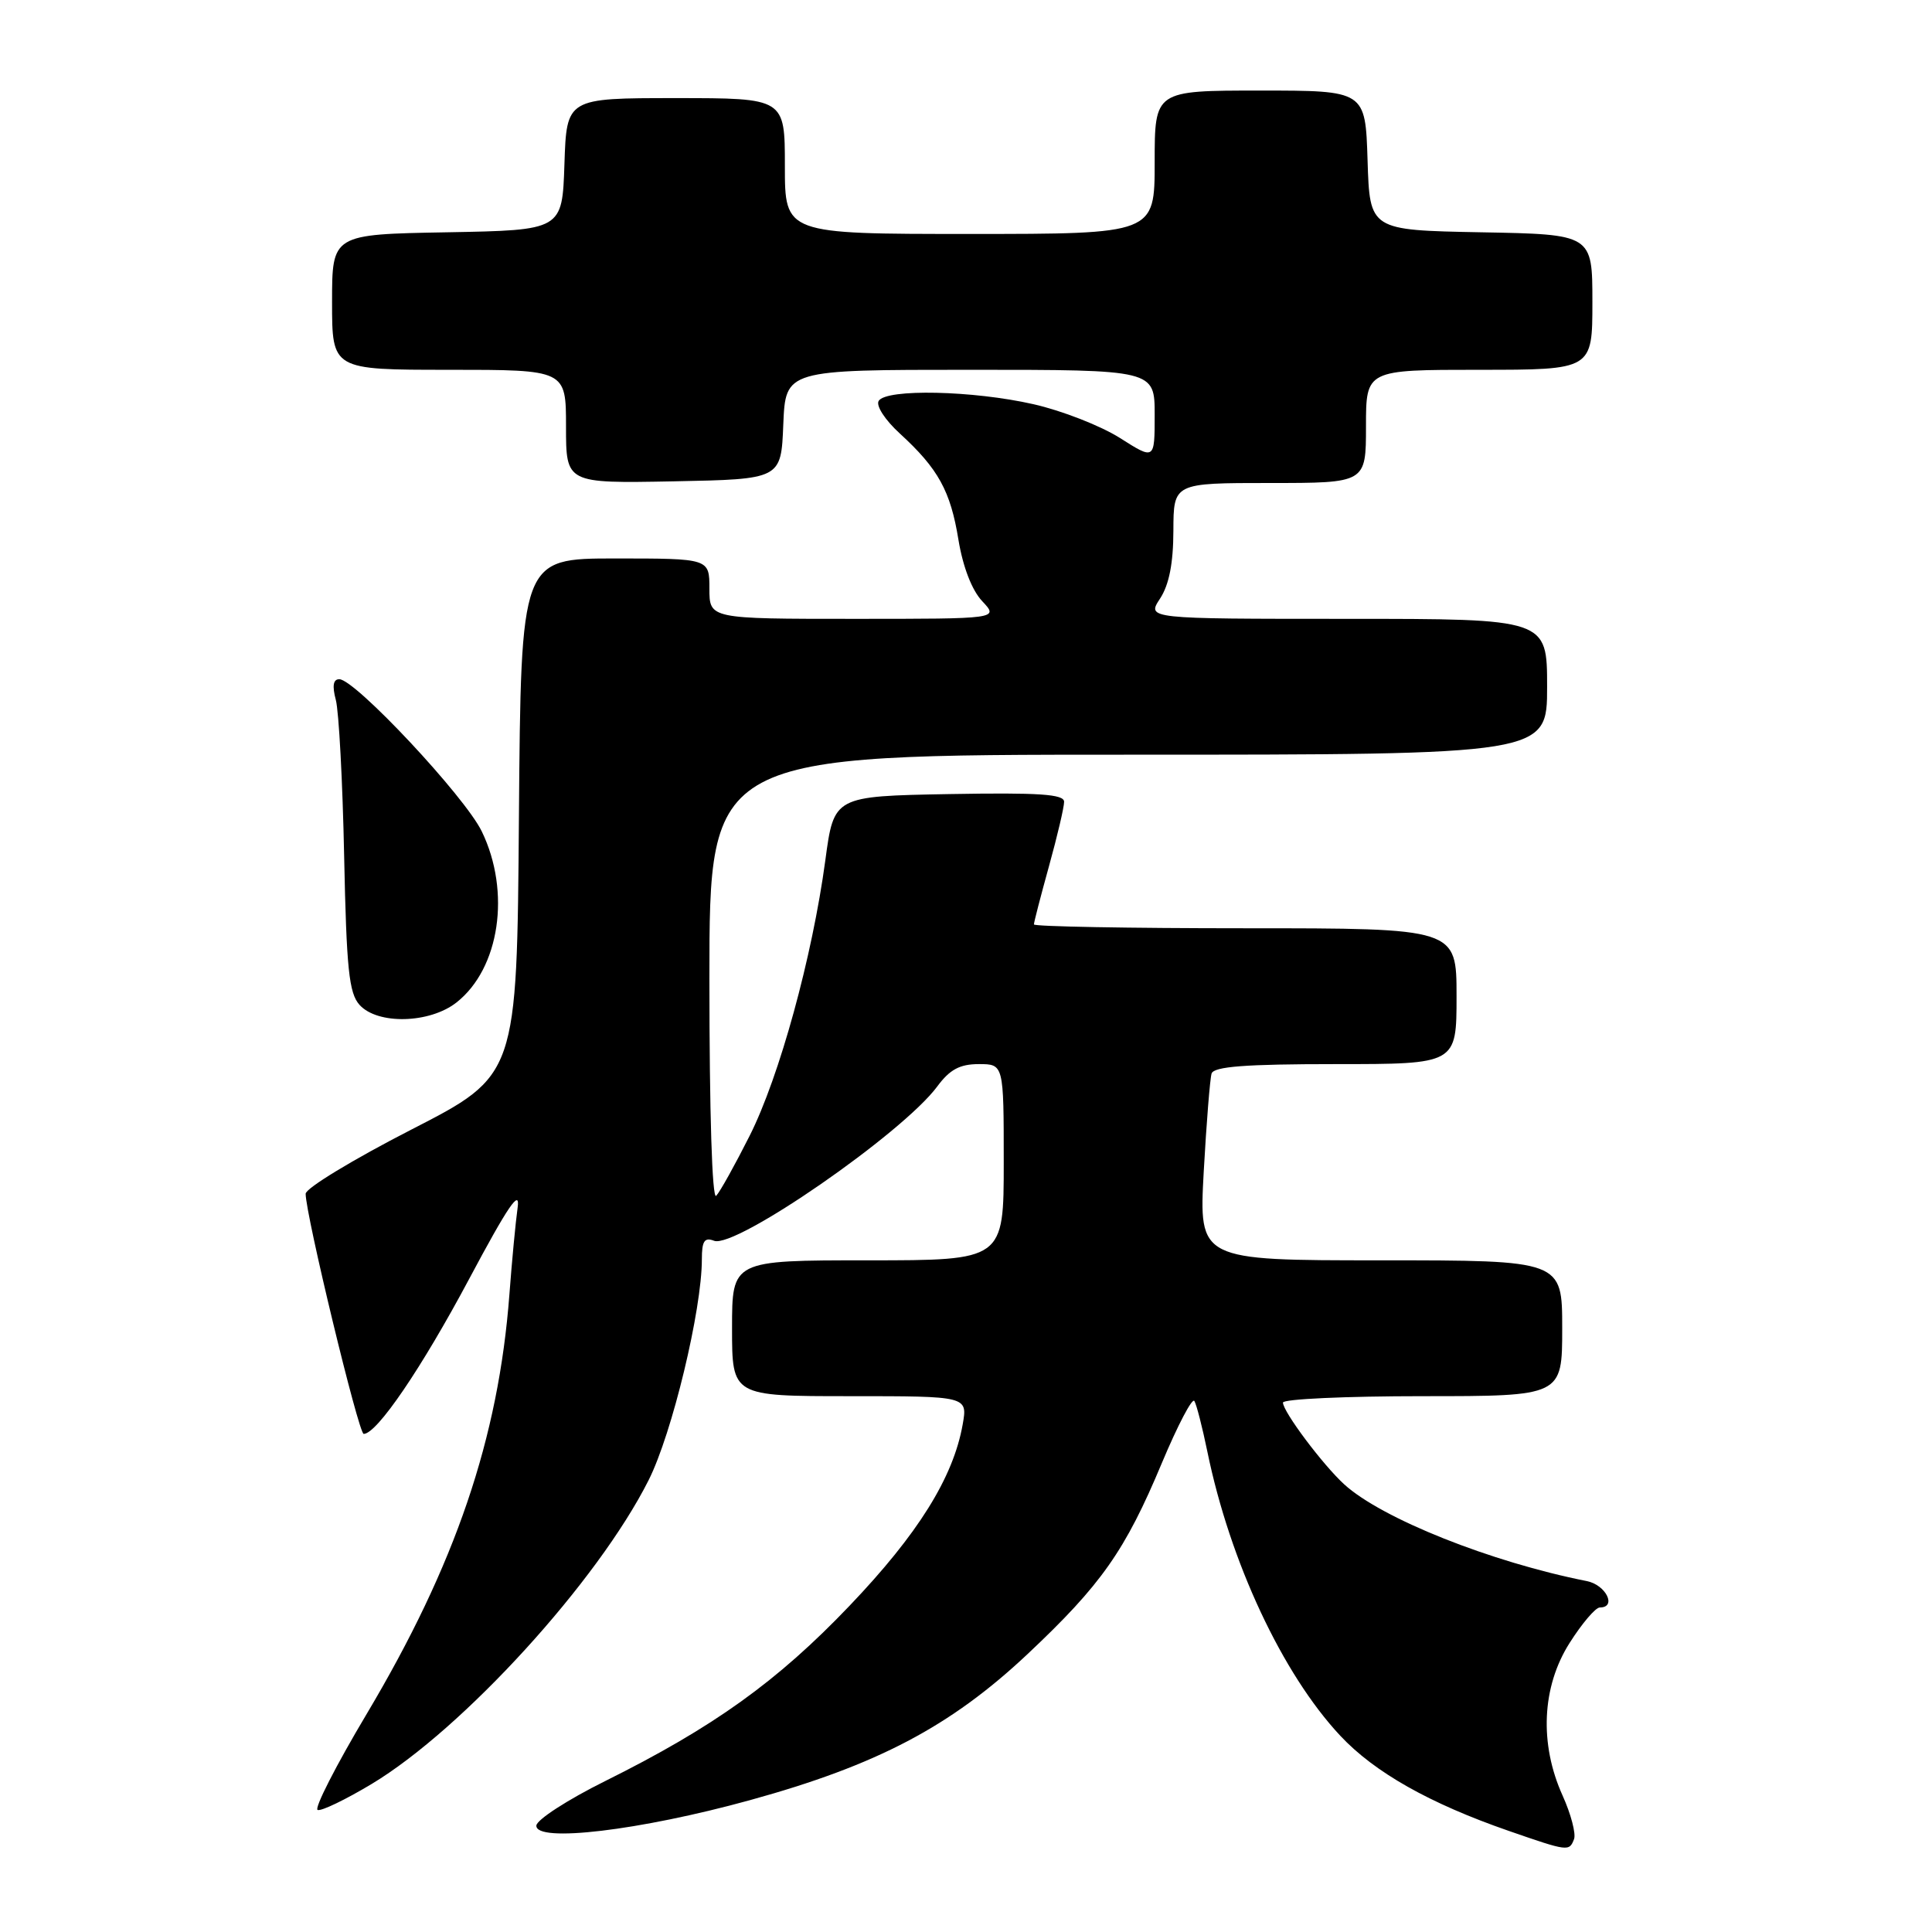 <?xml version="1.0" encoding="UTF-8" standalone="no"?>
<!DOCTYPE svg PUBLIC "-//W3C//DTD SVG 1.1//EN" "http://www.w3.org/Graphics/SVG/1.1/DTD/svg11.dtd" >
<svg xmlns="http://www.w3.org/2000/svg" xmlns:xlink="http://www.w3.org/1999/xlink" version="1.1" viewBox="0 0 256 256">
 <g >
 <path fill="currentColor"
d=" M 208.57 243.69 C 208.84 242.97 208.16 240.38 207.06 237.94 C 203.95 231.08 204.29 223.51 207.98 217.70 C 209.62 215.11 211.42 213.00 211.98 213.00 C 214.28 213.00 212.80 210.00 210.25 209.50 C 197.56 206.99 183.07 201.21 178.11 196.68 C 175.26 194.07 170.00 187.05 170.00 185.85 C 170.00 185.38 178.32 185.00 188.50 185.00 C 207.00 185.00 207.00 185.00 207.00 176.00 C 207.00 167.00 207.00 167.00 182.93 167.00 C 158.86 167.00 158.86 167.00 159.50 155.25 C 159.86 148.79 160.33 142.94 160.54 142.25 C 160.84 141.32 165.02 141.00 176.97 141.00 C 193.00 141.00 193.00 141.00 193.00 132.00 C 193.00 123.00 193.00 123.00 165.00 123.00 C 149.60 123.00 137.00 122.77 137.00 122.49 C 137.00 122.21 137.90 118.73 139.00 114.76 C 140.10 110.79 141.00 106.96 141.00 106.24 C 141.00 105.23 137.71 105.01 125.75 105.22 C 110.50 105.50 110.50 105.50 109.36 114.00 C 107.63 126.81 103.28 142.66 99.33 150.50 C 97.39 154.35 95.40 157.93 94.90 158.45 C 94.36 159.02 94.00 147.41 94.00 129.70 C 94.00 100.00 94.00 100.00 149.50 100.00 C 205.00 100.00 205.00 100.00 205.00 91.00 C 205.00 82.00 205.00 82.00 178.48 82.00 C 151.95 82.00 151.95 82.00 153.71 79.32 C 154.91 77.49 155.47 74.64 155.48 70.32 C 155.50 64.00 155.50 64.00 168.25 64.00 C 181.00 64.00 181.00 64.00 181.00 56.50 C 181.00 49.00 181.00 49.00 196.00 49.00 C 211.00 49.00 211.00 49.00 211.00 40.03 C 211.00 31.05 211.00 31.05 196.25 30.78 C 181.50 30.50 181.50 30.50 181.21 21.25 C 180.92 12.00 180.92 12.00 166.96 12.00 C 153.00 12.00 153.00 12.00 153.00 21.50 C 153.00 31.00 153.00 31.00 128.50 31.00 C 104.00 31.00 104.00 31.00 104.00 22.00 C 104.00 13.00 104.00 13.00 89.54 13.00 C 75.08 13.00 75.08 13.00 74.79 21.75 C 74.50 30.50 74.50 30.50 59.25 30.78 C 44.00 31.05 44.00 31.05 44.00 40.03 C 44.00 49.00 44.00 49.00 59.50 49.00 C 75.00 49.00 75.00 49.00 75.00 56.53 C 75.00 64.05 75.00 64.05 89.25 63.78 C 103.50 63.50 103.50 63.50 103.79 56.25 C 104.09 49.00 104.09 49.00 128.54 49.00 C 153.00 49.00 153.00 49.00 153.00 54.98 C 153.00 60.96 153.00 60.96 148.39 58.03 C 145.86 56.43 140.71 54.41 136.94 53.56 C 128.95 51.74 117.43 51.49 116.43 53.12 C 116.04 53.75 117.27 55.65 119.23 57.44 C 124.33 62.11 125.95 65.06 127.00 71.53 C 127.59 75.11 128.78 78.21 130.15 79.66 C 132.35 82.00 132.35 82.00 113.17 82.00 C 94.00 82.00 94.00 82.00 94.00 78.00 C 94.00 74.00 94.00 74.00 81.51 74.00 C 69.03 74.00 69.03 74.00 68.76 108.25 C 68.50 142.50 68.50 142.50 54.50 149.68 C 46.80 153.63 40.50 157.45 40.50 158.18 C 40.50 160.93 47.52 190.00 48.19 190.00 C 49.94 190.00 55.87 181.28 62.18 169.44 C 67.29 159.85 68.95 157.41 68.59 160.00 C 68.32 161.93 67.83 167.10 67.50 171.50 C 66.06 190.58 60.35 207.35 48.58 227.12 C 44.52 233.93 41.60 239.65 42.09 239.83 C 42.58 240.01 45.79 238.46 49.24 236.39 C 61.36 229.10 79.22 209.50 85.95 196.12 C 89.06 189.94 93.00 173.58 93.00 166.86 C 93.00 164.44 93.34 163.92 94.62 164.41 C 97.44 165.49 119.60 150.17 124.20 143.95 C 125.85 141.72 127.18 141.00 129.69 141.00 C 133.00 141.00 133.00 141.00 133.00 154.00 C 133.00 167.00 133.00 167.00 115.00 167.00 C 97.00 167.00 97.00 167.00 97.00 176.00 C 97.00 185.00 97.00 185.00 112.61 185.00 C 128.22 185.00 128.22 185.00 127.56 188.75 C 126.31 195.79 121.65 203.26 112.58 212.76 C 103.00 222.80 94.55 228.86 80.19 236.00 C 75.21 238.47 71.11 241.13 71.07 241.90 C 70.96 244.19 84.75 242.56 99.34 238.54 C 116.22 233.89 125.94 228.78 136.15 219.18 C 145.93 209.98 149.09 205.49 153.96 193.84 C 156.05 188.86 157.98 185.17 158.26 185.64 C 158.55 186.12 159.32 189.13 159.98 192.34 C 162.99 206.98 169.92 221.79 177.59 229.99 C 182.14 234.85 189.42 238.96 199.91 242.60 C 207.81 245.34 207.93 245.35 208.57 243.69 Z  M 60.49 132.83 C 66.21 128.33 67.72 118.18 63.84 110.17 C 61.60 105.54 47.05 90.00 44.96 90.00 C 44.15 90.00 44.00 90.87 44.50 92.75 C 44.90 94.26 45.40 103.56 45.60 113.40 C 45.91 128.39 46.24 131.60 47.64 133.15 C 50.03 135.80 56.93 135.63 60.49 132.83 Z "/>
</g>
</svg>